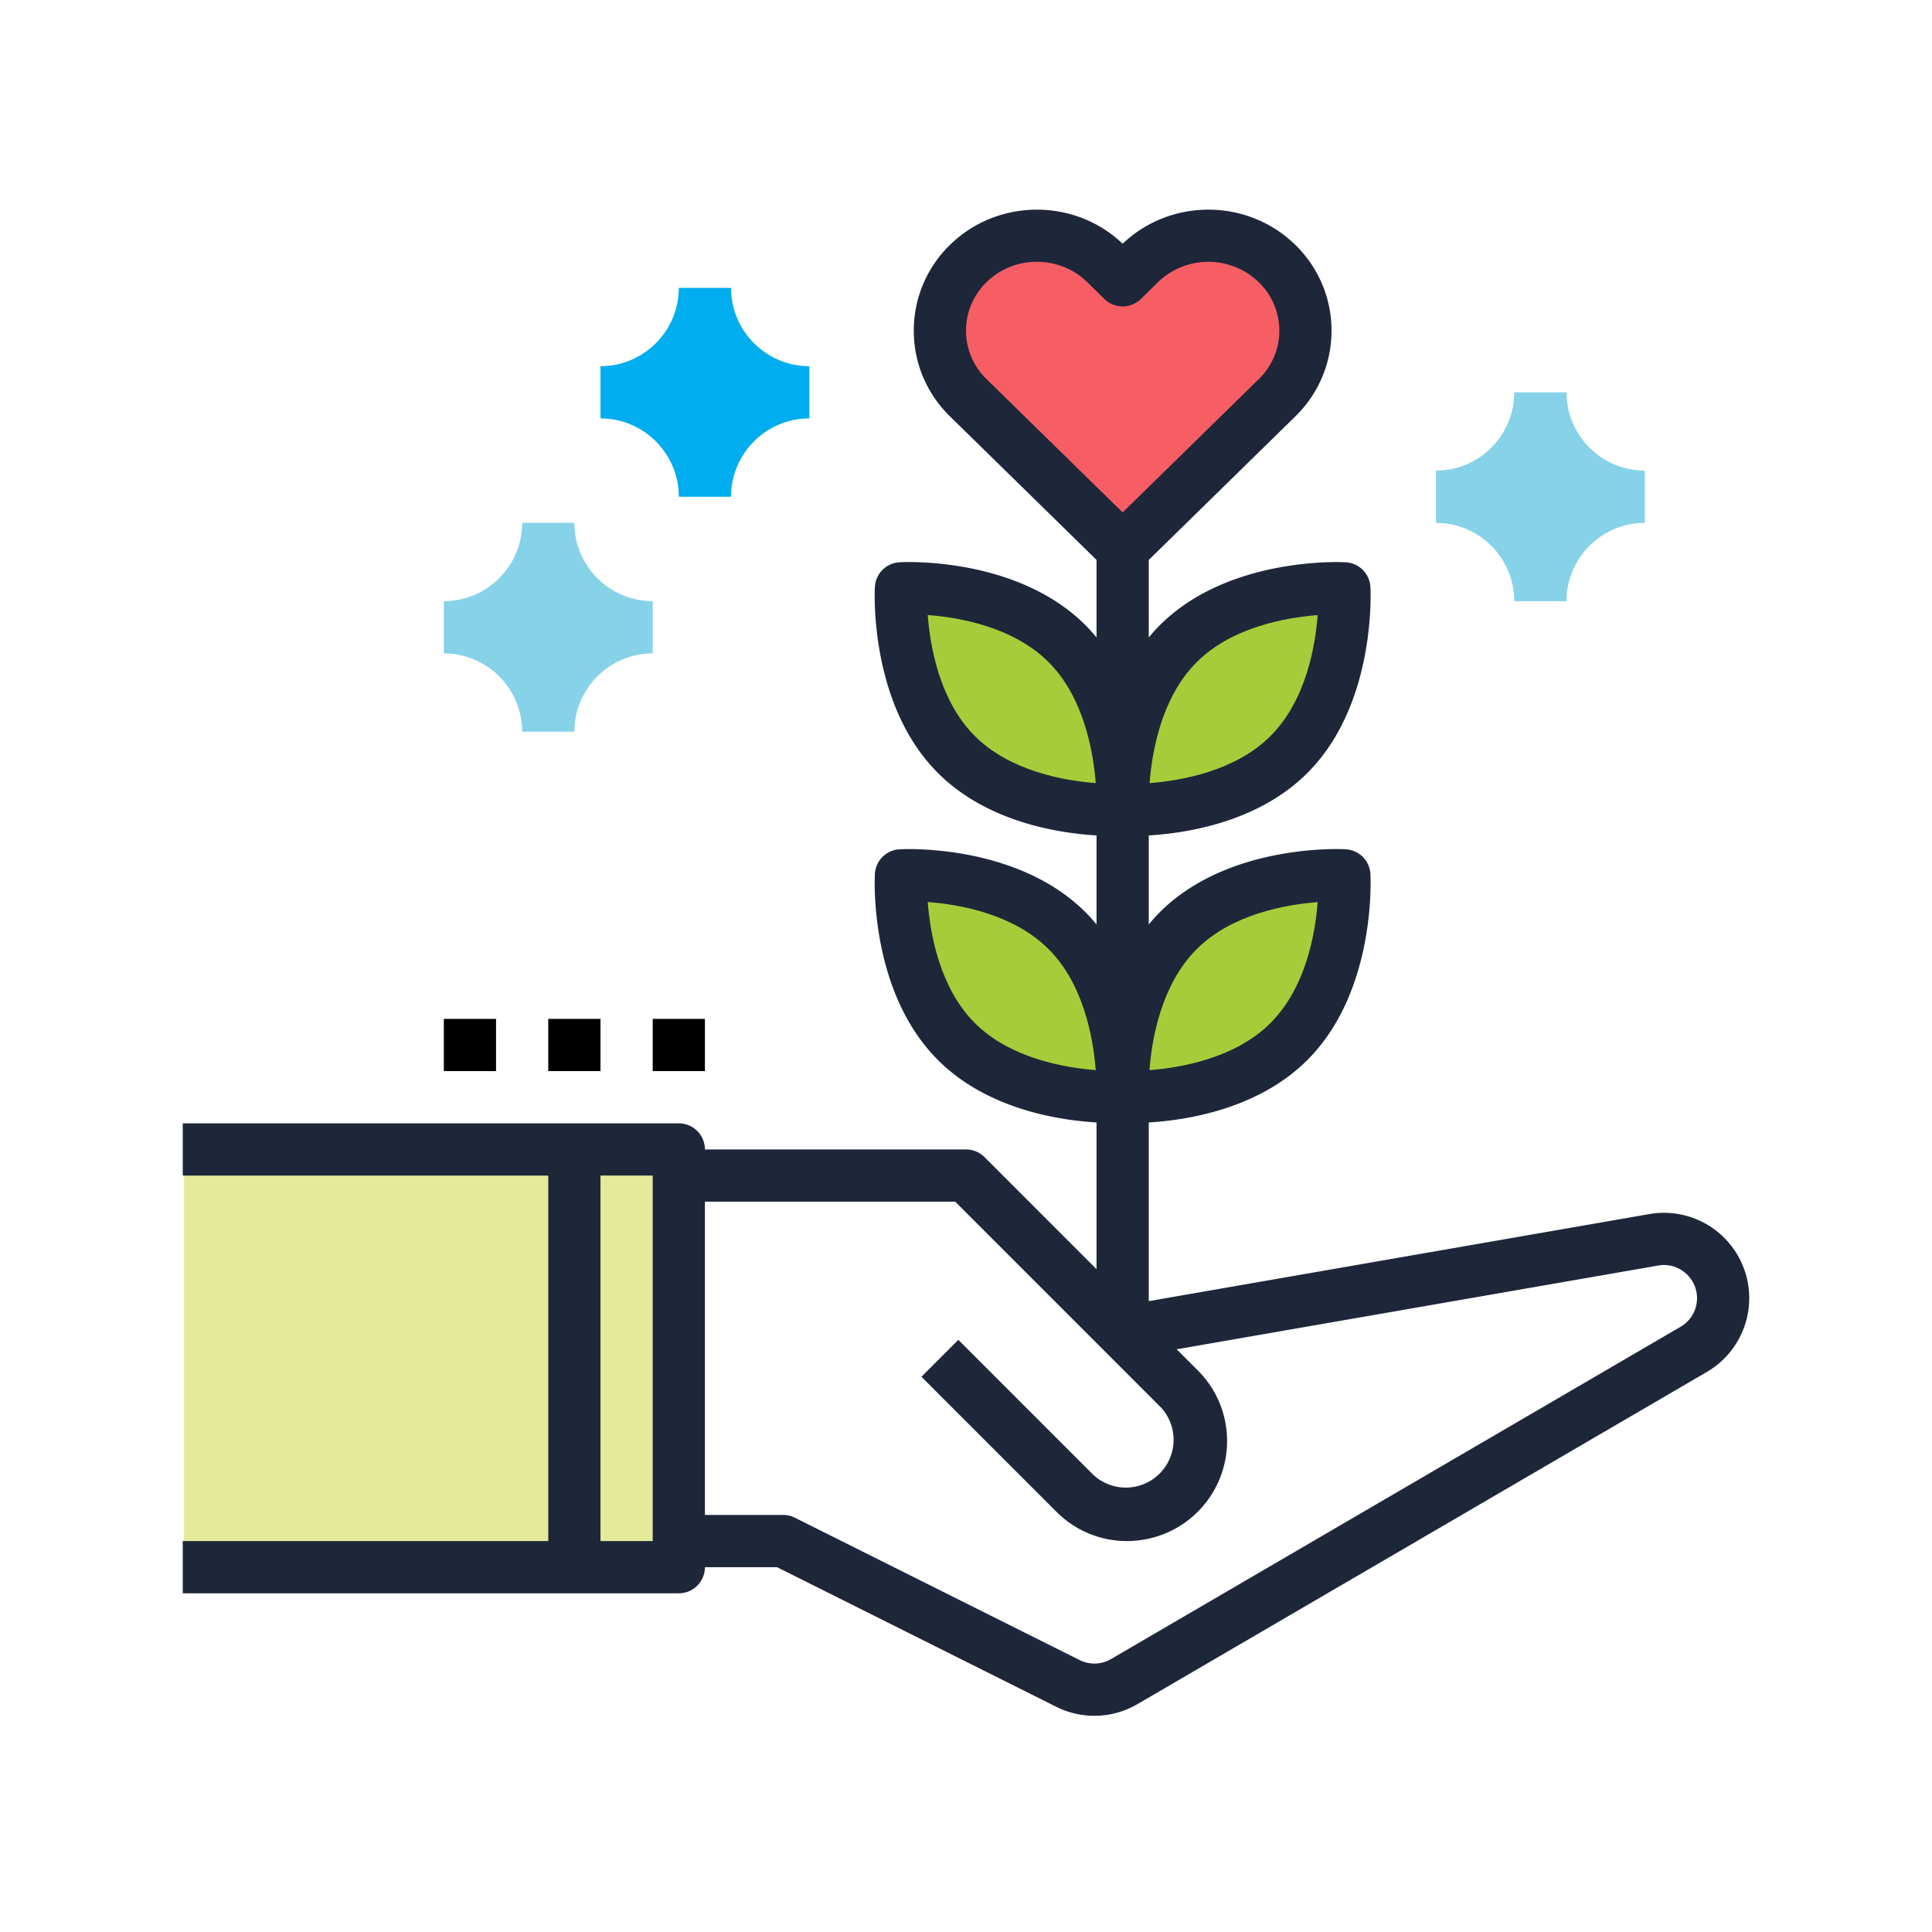 <?xml version="1.0" encoding="UTF-8"?> <svg xmlns="http://www.w3.org/2000/svg" width="74" height="74" viewBox="0 0 74 74"> <title>ic_how_we_work_scale</title> <g fill="none" fill-rule="evenodd"> <path fill="#E3EA99" d="M7.05 44H26v15.31H7.05"></path> <path d="M65.835 47.221a3.261 3.261 0 0 0-2.663-.719L44 49.837v-6.844c1.478-.09 4.199-.517 6.076-2.393 2.63-2.628 2.424-6.944 2.413-7.126a.997.997 0 0 0-.943-.943c-.181-.016-4.499-.216-7.126 2.412-.15.15-.288.307-.42.466V32c1.478-.09 4.199-.517 6.076-2.393 2.63-2.628 2.424-6.944 2.413-7.126a.997.997 0 0 0-.943-.943c-.181-.014-4.499-.216-7.126 2.413-.15.15-.288.307-.42.466v-2.97l5.612-5.496A4.568 4.568 0 0 0 51 12.665a4.569 4.569 0 0 0-1.388-3.287h-.001c-1.82-1.783-4.773-1.796-6.611-.042-1.839-1.755-4.791-1.74-6.612.042A4.569 4.569 0 0 0 35 12.665c0 1.242.493 2.41 1.389 3.287L42 21.446v2.97a6.541 6.541 0 0 0-.42-.466c-2.627-2.63-6.945-2.427-7.126-2.413a.997.997 0 0 0-.943.943c-.011.182-.217 4.498 2.413 7.126C37.801 31.484 40.522 31.91 42 32v3.41a6.33 6.33 0 0 0-.42-.467c-2.628-2.628-6.943-2.427-7.126-2.412a.997.997 0 0 0-.943.943c-.011.182-.217 4.498 2.413 7.126 1.877 1.878 4.598 2.304 6.076 2.393v5.62l-4.293-4.294a.999.999 0 0 0-.707-.292H27a1 1 0 0 0-1-1H7v2h14v14H7v2h19a1 1 0 0 0 1-1h2.764l10.691 5.346a3.263 3.263 0 0 0 3.108-.099l21.816-12.727A3.277 3.277 0 0 0 67 49.724c0-.968-.425-1.88-1.165-2.503zM25 59.026h-2v-14h2v14zm39.371-8.208L42.556 63.545c-.37.217-.821.23-1.206.038l-10.902-5.45a.997.997 0 0 0-.448-.107h-3v-12h9.586l7.879 7.88a1.83 1.83 0 0 1-2.586 2.586l-5.172-5.173-1.414 1.414 5.172 5.172a3.802 3.802 0 0 0 2.707 1.121A3.833 3.833 0 0 0 47 55.198a3.804 3.804 0 0 0-1.121-2.707l-.81-.81 18.444-3.208a1.25 1.25 0 0 1 1.034.28 1.266 1.266 0 0 1-.176 2.065z" fill="#1E263A"></path> <path d="M28 11.026h-2c0 1.654-1.346 3-3 3v2c1.654 0 3 1.346 3 3h2c0-1.654 1.346-3 3-3v-2c-1.654 0-3-1.346-3-3z" fill="#00ADEE"></path> <path d="M22 20.026h-2c0 1.654-1.346 3-3 3v2c1.654 0 3 1.346 3 3h2c0-1.654 1.346-3 3-3v-2c-1.654 0-3-1.346-3-3zm38-5h-2c0 1.654-1.346 3-3 3v2c1.654 0 3 1.346 3 3h2c0-1.654 1.346-3 3-3v-2c-1.654 0-3-1.346-3-3z" fill="#86D2E9"></path> <path fill="#000" d="M25 39.026h2v2h-2zm-4 0h2v2h-2zm-4 0h2v2h-2z"></path> <path d="M45.834 36.356c1.348-1.348 3.424-1.71 4.635-1.803-.091 1.208-.451 3.276-1.807 4.632-1.348 1.348-3.424 1.71-4.634 1.803.091-1.208.451-3.276 1.806-4.632zm-8.496-8.164c-1.349-1.348-1.711-3.424-1.804-4.635 1.208.091 3.276.451 4.632 1.807 1.347 1.347 1.709 3.42 1.803 4.631-1.211-.094-3.284-.456-4.631-1.803zm0 10.993c-1.349-1.348-1.711-3.425-1.804-4.635 1.208.091 3.276.45 4.632 1.806 1.347 1.348 1.709 3.421 1.803 4.632-1.211-.094-3.284-.456-4.631-1.803zm8.496-13.821c1.348-1.349 3.424-1.71 4.635-1.804-.091 1.208-.451 3.276-1.807 4.632-1.347 1.347-3.42 1.71-4.631 1.803.094-1.21.456-3.284 1.803-4.63z" fill="#A5CD39"></path> <path d="M37.788 14.523a2.587 2.587 0 0 1-.001-3.716 2.748 2.748 0 0 1 1.929-.78c.697 0 1.396.26 1.928.78l.657.644a.998.998 0 0 0 1.398 0l.657-.644a2.773 2.773 0 0 1 3.855 0 2.582 2.582 0 0 1 .002 3.715L43 19.627l-5.212-5.104z" fill="#F65E64"></path> <path d="M0 0h74v74H0z"></path> </g> </svg> 